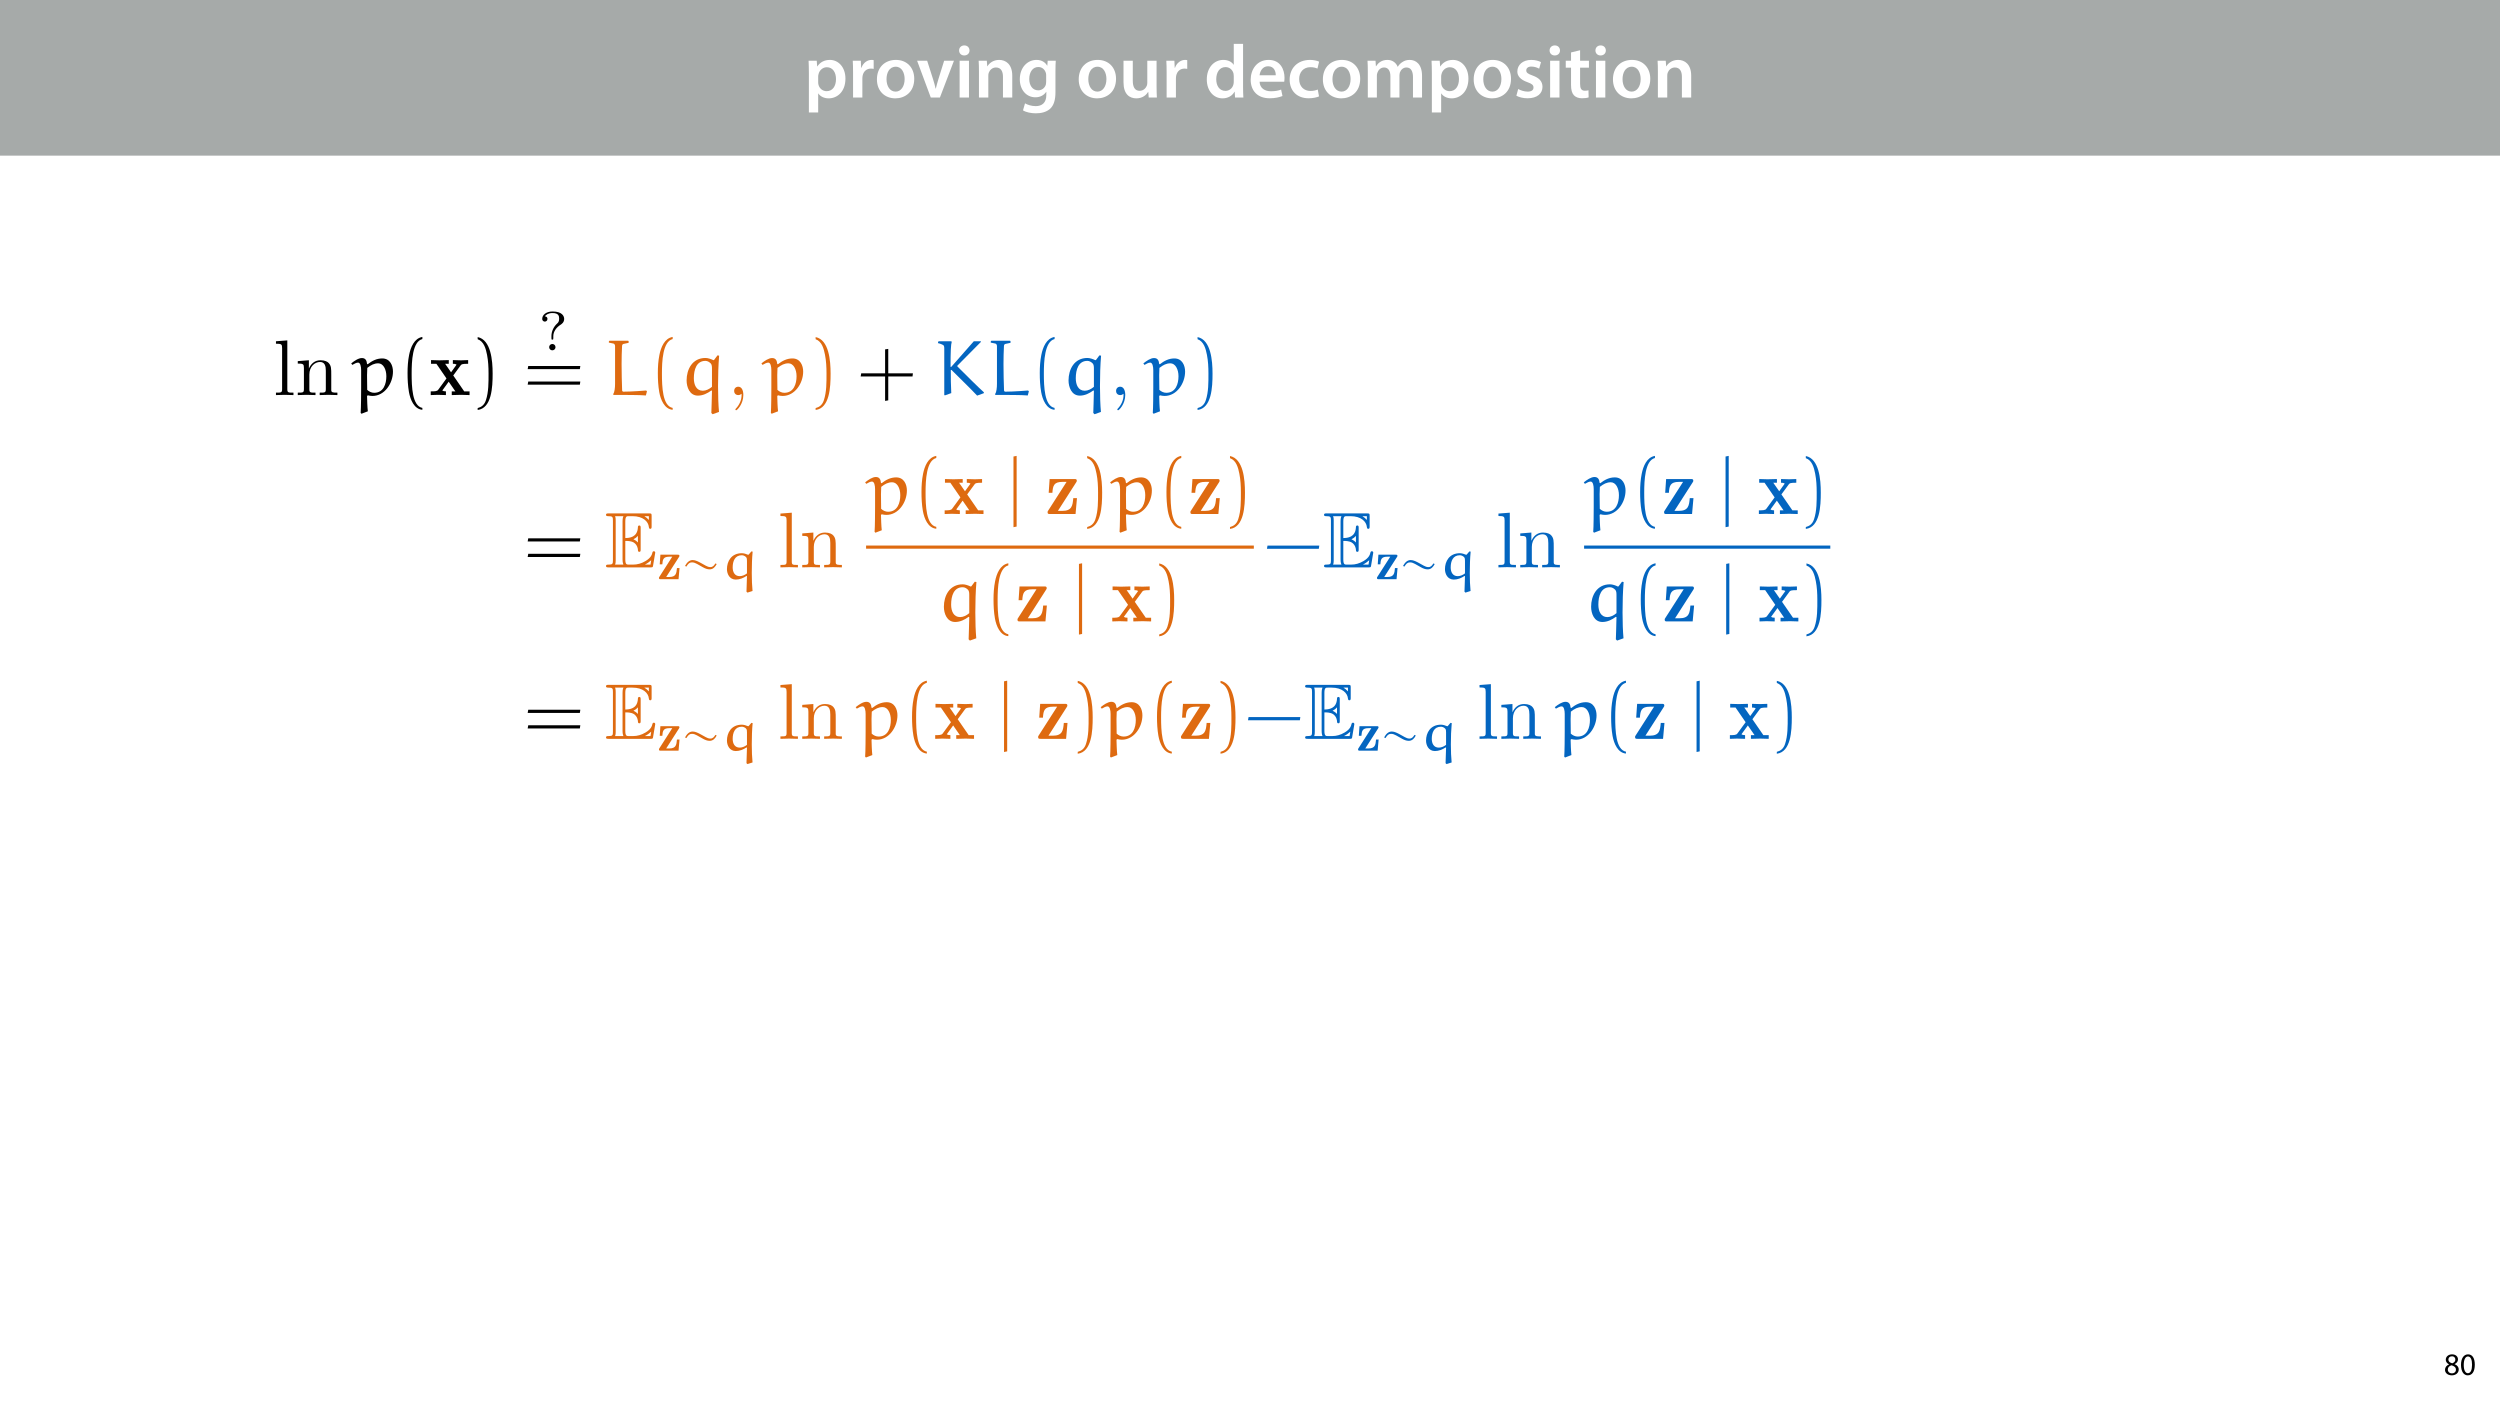 <?xml version="1.0" encoding="UTF-8"?>
<svg xmlns="http://www.w3.org/2000/svg" xmlns:xlink="http://www.w3.org/1999/xlink" width="1920pt" height="1080pt" viewBox="0 0 1920 1080">
<defs>
<g>
<g id="glyph-0-0">
<path d="M 3.828 11.484 L 10.969 11.484 L 10.969 -3.125 L 11.078 -3.125 C 12.531 -0.875 15.484 0.641 19.031 0.641 C 25.469 0.641 31.906 -4.297 31.906 -14.5 C 31.906 -23.312 26.5 -28.891 20.016 -28.891 C 15.719 -28.891 12.406 -27.094 10.328 -23.891 L 10.203 -23.891 L 9.859 -28.25 L 3.594 -28.25 C 3.719 -25.578 3.828 -22.562 3.828 -18.844 Z M 10.969 -16.188 C 10.969 -16.766 11.078 -17.406 11.25 -17.984 C 11.953 -21.109 14.672 -23.266 17.625 -23.266 C 22.219 -23.266 24.656 -19.203 24.656 -14.203 C 24.656 -8.641 21.984 -4.875 17.453 -4.875 C 14.438 -4.875 11.891 -6.953 11.188 -9.859 C 11.016 -10.5 10.969 -11.141 10.969 -11.828 Z M 10.969 -16.188 "/>
</g>
<g id="glyph-0-1">
<path d="M 3.828 0 L 10.969 0 L 10.969 -14.609 C 10.969 -15.422 11.078 -16.188 11.188 -16.812 C 11.828 -20.016 14.156 -22.219 17.578 -22.219 C 18.438 -22.219 19.078 -22.094 19.656 -21.984 L 19.656 -28.703 C 19.078 -28.828 18.672 -28.891 17.984 -28.891 C 14.969 -28.891 11.656 -26.859 10.266 -22.859 L 10.031 -22.859 L 9.797 -28.25 L 3.594 -28.25 C 3.766 -25.688 3.828 -22.969 3.828 -19.141 Z M 3.828 0 "/>
</g>
<g id="glyph-0-2">
<path d="M 16.641 -28.891 C 8.125 -28.891 2.031 -23.203 2.031 -13.922 C 2.031 -4.875 8.172 0.641 16.188 0.641 C 23.375 0.641 30.688 -4 30.688 -14.391 C 30.688 -22.969 25.062 -28.891 16.641 -28.891 Z M 16.469 -23.656 C 21.344 -23.656 23.312 -18.625 23.312 -14.203 C 23.312 -8.531 20.469 -4.531 16.406 -4.531 C 12.062 -4.531 9.391 -8.641 9.391 -14.094 C 9.391 -18.797 11.422 -23.656 16.469 -23.656 Z M 16.469 -23.656 "/>
</g>
<g id="glyph-0-3">
<path d="M 0.641 -28.25 L 11.141 0 L 18.156 0 L 28.938 -28.25 L 21.406 -28.25 L 16.938 -13.922 C 16.188 -11.375 15.547 -9.156 15.016 -6.844 L 14.844 -6.844 C 14.328 -9.156 13.75 -11.422 12.938 -13.922 L 8.359 -28.25 Z M 0.641 -28.25 "/>
</g>
<g id="glyph-0-4">
<path d="M 11.016 0 L 11.016 -28.25 L 3.828 -28.25 L 3.828 0 Z M 7.422 -40.016 C 5.047 -40.016 3.422 -38.344 3.422 -36.141 C 3.422 -33.984 4.984 -32.312 7.359 -32.312 C 9.859 -32.312 11.422 -33.984 11.422 -36.141 C 11.375 -38.344 9.859 -40.016 7.422 -40.016 Z M 7.422 -40.016 "/>
</g>
<g id="glyph-0-5">
<path d="M 3.828 0 L 11.016 0 L 11.016 -16.594 C 11.016 -17.406 11.078 -18.266 11.312 -18.906 C 12.062 -21.047 14.031 -23.078 16.875 -23.078 C 20.766 -23.078 22.266 -20.016 22.266 -15.953 L 22.266 0 L 29.406 0 L 29.406 -16.766 C 29.406 -25.688 24.297 -28.891 19.375 -28.891 C 14.672 -28.891 11.594 -26.219 10.375 -24.016 L 10.203 -24.016 L 9.859 -28.25 L 3.594 -28.25 C 3.766 -25.812 3.828 -23.078 3.828 -19.844 Z M 3.828 0 "/>
</g>
<g id="glyph-0-6">
<path d="M 23.438 -28.25 L 23.141 -24.469 L 23.031 -24.469 C 21.688 -26.797 19.141 -28.891 14.844 -28.891 C 8.062 -28.891 2.031 -23.266 2.031 -13.984 C 2.031 -5.969 7.016 -0.172 14.031 -0.172 C 17.75 -0.172 20.641 -1.859 22.266 -4.344 L 22.391 -4.344 L 22.391 -1.906 C 22.391 4.172 18.906 6.609 14.266 6.609 C 10.844 6.609 7.828 5.516 6.031 4.469 L 4.469 9.859 C 6.906 11.375 10.734 12.125 14.328 12.125 C 18.219 12.125 22.266 11.312 25.234 8.703 C 28.188 6.031 29.406 1.797 29.406 -4.125 L 29.406 -20.125 C 29.406 -24.016 29.516 -26.328 29.641 -28.25 Z M 22.266 -12.359 C 22.266 -11.547 22.156 -10.562 21.984 -9.797 C 21.172 -7.25 18.844 -5.516 16.188 -5.516 C 11.719 -5.516 9.281 -9.391 9.281 -14.203 C 9.281 -19.953 12.234 -23.438 16.234 -23.438 C 19.25 -23.438 21.281 -21.453 22.047 -18.844 C 22.219 -18.266 22.266 -17.578 22.266 -16.938 Z M 22.266 -12.359 "/>
</g>
<g id="glyph-0-7">
</g>
<g id="glyph-0-8">
<path d="M 29.109 -28.25 L 21.984 -28.25 L 21.984 -11.188 C 21.984 -10.375 21.812 -9.625 21.578 -8.984 C 20.828 -7.188 18.969 -5.156 16.125 -5.156 C 12.359 -5.156 10.844 -8.172 10.844 -12.875 L 10.844 -28.25 L 3.719 -28.25 L 3.719 -11.656 C 3.719 -2.438 8.406 0.641 13.578 0.641 C 18.625 0.641 21.406 -2.266 22.625 -4.297 L 22.734 -4.297 L 23.078 0 L 29.344 0 C 29.234 -2.312 29.109 -5.109 29.109 -8.469 Z M 29.109 -28.25 "/>
</g>
<g id="glyph-0-9">
<path d="M 22.734 -41.188 L 22.734 -25.172 L 22.625 -25.172 C 21.344 -27.266 18.562 -28.891 14.672 -28.891 C 7.891 -28.891 1.969 -23.266 2.031 -13.797 C 2.031 -5.109 7.359 0.641 14.094 0.641 C 18.219 0.641 21.641 -1.328 23.312 -4.469 L 23.438 -4.469 L 23.719 0 L 30.109 0 C 29.984 -1.906 29.875 -5.047 29.875 -7.953 L 29.875 -41.188 Z M 22.734 -12.234 C 22.734 -11.484 22.672 -10.781 22.5 -10.156 C 21.812 -7.078 19.25 -5.109 16.359 -5.109 C 11.828 -5.109 9.281 -8.875 9.281 -14.031 C 9.281 -19.312 11.828 -23.375 16.406 -23.375 C 19.656 -23.375 21.922 -21.109 22.562 -18.328 C 22.672 -17.75 22.734 -17.047 22.734 -16.469 Z M 22.734 -12.234 "/>
</g>
<g id="glyph-0-10">
<path d="M 27.781 -12.125 C 27.891 -12.766 28.016 -13.797 28.016 -15.141 C 28.016 -21.344 25 -28.891 15.828 -28.891 C 6.781 -28.891 2.031 -21.516 2.031 -13.688 C 2.031 -5.047 7.422 0.578 16.594 0.578 C 20.641 0.578 24.016 -0.172 26.453 -1.156 L 25.406 -6.094 C 23.266 -5.281 20.875 -4.812 17.578 -4.812 C 13.047 -4.812 9.047 -7.016 8.875 -12.125 Z M 8.875 -17.109 C 9.156 -20.016 11.016 -24.016 15.422 -24.016 C 20.188 -24.016 21.344 -19.719 21.281 -17.109 Z M 8.875 -17.109 "/>
</g>
<g id="glyph-0-11">
<path d="M 23.609 -6.141 C 22.219 -5.562 20.469 -5.047 17.984 -5.047 C 13.109 -5.047 9.344 -8.359 9.344 -14.156 C 9.281 -19.312 12.531 -23.312 17.984 -23.312 C 20.531 -23.312 22.219 -22.734 23.375 -22.219 L 24.656 -27.547 C 23.031 -28.297 20.359 -28.891 17.75 -28.891 C 7.828 -28.891 2.031 -22.266 2.031 -13.797 C 2.031 -5.047 7.766 0.578 16.594 0.578 C 20.125 0.578 23.078 -0.172 24.594 -0.875 Z M 23.609 -6.141 "/>
</g>
<g id="glyph-0-12">
<path d="M 3.828 0 L 10.781 0 L 10.781 -16.703 C 10.781 -17.516 10.906 -18.328 11.188 -19.031 C 11.828 -21 13.625 -23.078 16.297 -23.078 C 19.609 -23.078 21.172 -20.297 21.172 -16.359 L 21.172 0 L 28.125 0 L 28.125 -16.938 C 28.125 -17.75 28.297 -18.625 28.484 -19.312 C 29.234 -21.344 31.031 -23.078 33.469 -23.078 C 36.891 -23.078 38.516 -20.297 38.516 -15.609 L 38.516 0 L 45.469 0 L 45.469 -16.641 C 45.469 -25.688 40.719 -28.891 36.016 -28.891 C 33.703 -28.891 31.906 -28.297 30.328 -27.203 C 29 -26.391 27.844 -25.234 26.859 -23.656 L 26.734 -23.656 C 25.516 -26.797 22.625 -28.891 18.906 -28.891 C 14.156 -28.891 11.594 -26.281 10.203 -24.062 L 10.031 -24.062 L 9.75 -28.25 L 3.594 -28.25 C 3.766 -25.812 3.828 -23.078 3.828 -19.844 Z M 3.828 0 "/>
</g>
<g id="glyph-0-13">
<path d="M 2.094 -1.391 C 4.172 -0.234 7.25 0.578 10.672 0.578 C 18.156 0.578 22.156 -3.125 22.156 -8.234 C 22.094 -12.406 19.719 -15.016 14.609 -16.875 C 11.016 -18.156 9.688 -19.031 9.688 -20.828 C 9.688 -22.562 11.078 -23.781 13.625 -23.781 C 16.125 -23.781 18.391 -22.859 19.609 -22.156 L 21 -27.203 C 19.375 -28.078 16.641 -28.891 13.516 -28.891 C 6.953 -28.891 2.844 -25 2.844 -20.016 C 2.781 -16.703 5.109 -13.688 10.609 -11.781 C 14.094 -10.562 15.25 -9.562 15.25 -7.656 C 15.25 -5.797 13.859 -4.531 10.734 -4.531 C 8.172 -4.531 5.109 -5.562 3.484 -6.547 Z M 2.094 -1.391 "/>
</g>
<g id="glyph-0-14">
<path d="M 5.047 -34.625 L 5.047 -28.25 L 0.984 -28.25 L 0.984 -22.906 L 5.047 -22.906 L 5.047 -9.625 C 5.047 -5.922 5.734 -3.359 7.25 -1.734 C 8.578 -0.297 10.781 0.578 13.391 0.578 C 15.656 0.578 17.516 0.297 18.562 -0.109 L 18.438 -5.562 C 17.812 -5.391 16.875 -5.219 15.656 -5.219 C 12.938 -5.219 12 -7.016 12 -10.438 L 12 -22.906 L 18.797 -22.906 L 18.797 -28.25 L 12 -28.25 L 12 -36.312 Z M 5.047 -34.625 "/>
</g>
<g id="glyph-1-0">
<path d="M 6.125 0.266 C 9.094 0.266 11.422 -1.562 11.422 -4.266 C 11.422 -6.172 10.219 -7.531 8.281 -8.297 L 8.281 -8.375 C 10.203 -9.281 10.844 -10.703 10.844 -12.031 C 10.844 -13.969 9.344 -15.859 6.312 -15.859 C 3.578 -15.859 1.484 -14.188 1.484 -11.719 C 1.484 -10.375 2.234 -9.031 3.953 -8.203 L 3.984 -8.141 C 2.062 -7.312 0.891 -5.922 0.891 -3.953 C 0.891 -1.688 2.859 0.266 6.125 0.266 Z M 6.172 -1.266 C 4.172 -1.266 2.969 -2.656 3.047 -4.25 C 3.047 -5.734 4.031 -6.938 5.859 -7.469 C 7.969 -6.859 9.281 -5.953 9.281 -4.062 C 9.281 -2.453 8.062 -1.266 6.172 -1.266 Z M 6.188 -14.359 C 8.094 -14.359 8.828 -13.062 8.828 -11.812 C 8.828 -10.391 7.797 -9.438 6.453 -8.969 C 4.656 -9.453 3.484 -10.297 3.484 -11.859 C 3.484 -13.203 4.438 -14.359 6.188 -14.359 Z M 6.188 -14.359 "/>
</g>
<g id="glyph-1-1">
<path d="M 6.281 -15.859 C 3.125 -15.859 0.859 -12.984 0.859 -7.75 C 0.906 -2.594 2.969 0.266 6.031 0.266 C 9.484 0.266 11.453 -2.656 11.453 -7.969 C 11.453 -12.938 9.578 -15.859 6.281 -15.859 Z M 6.172 -14.234 C 8.359 -14.234 9.344 -11.719 9.344 -7.875 C 9.344 -3.891 8.297 -1.375 6.141 -1.375 C 4.219 -1.375 2.969 -3.672 2.969 -7.734 C 2.969 -11.969 4.312 -14.234 6.172 -14.234 Z M 6.172 -14.234 "/>
</g>
<g id="glyph-2-0">
<path d="M 10.719 -42 L 2 -41.328 L 2 -39.453 C 6.234 -39.453 6.719 -39.031 6.719 -36.062 L 6.719 -4.594 C 6.719 -1.875 6.047 -1.875 2 -1.875 L 2 0 C 4 -0.062 7.203 -0.188 8.719 -0.188 C 10.234 -0.188 13.188 -0.062 15.438 0 L 15.438 -1.875 C 11.375 -1.875 10.719 -1.875 10.719 -4.594 Z M 10.719 -42 "/>
</g>
<g id="glyph-2-1">
<path d="M 6.656 -20.812 L 6.656 -4.594 C 6.656 -1.875 5.984 -1.875 1.938 -1.875 L 1.938 0 C 4.047 -0.062 7.141 -0.188 8.781 -0.188 C 10.344 -0.188 13.5 -0.062 15.547 0 L 15.547 -1.875 C 11.5 -1.875 10.828 -1.875 10.828 -4.594 L 10.828 -15.734 C 10.828 -22.031 15.125 -25.422 19 -25.422 C 22.812 -25.422 23.484 -22.156 23.484 -18.703 L 23.484 -4.594 C 23.484 -1.875 22.812 -1.875 18.766 -1.875 L 18.766 0 C 20.875 -0.062 23.969 -0.188 25.594 -0.188 C 27.172 -0.188 30.312 -0.062 32.375 0 L 32.375 -1.875 C 29.234 -1.875 27.719 -1.875 27.656 -3.688 L 27.656 -15.25 C 27.656 -20.453 27.656 -22.328 25.781 -24.516 C 24.938 -25.531 22.938 -26.75 19.422 -26.75 C 15.016 -26.75 12.156 -24.141 10.469 -20.391 L 10.469 -26.75 L 1.938 -26.078 L 1.938 -24.203 C 6.172 -24.203 6.656 -23.781 6.656 -20.812 Z M 6.656 -20.812 "/>
</g>
<g id="glyph-2-2">
<path d="M 12.281 -0.062 C 12.281 -3.938 10.828 -6.422 8.406 -6.422 C 6.297 -6.422 5.203 -4.781 5.203 -3.203 C 5.203 -1.641 6.234 0 8.406 0 C 9.375 0 10.109 -0.359 10.719 -0.844 L 10.828 -0.969 C 10.891 -0.969 10.953 -0.906 10.953 -0.062 C 10.953 3.812 9.266 7.5 6.594 10.344 C 6.234 10.719 6.172 10.766 6.172 11.016 C 6.172 11.438 6.469 11.672 6.781 11.672 C 7.5 11.672 12.281 6.906 12.281 -0.062 Z M 12.281 -0.062 "/>
</g>
<g id="glyph-3-0">
<path d="M 12.047 12.469 C 11.672 9.312 11.5 3.453 11.438 0.672 L 12.047 0.188 C 13.188 0.484 14.406 0.672 15.609 0.672 C 25 0.672 31.344 -9.141 31.344 -18.031 C 31.344 -22.578 29.234 -28.141 23.062 -28.141 C 18.875 -28.141 15.188 -26.266 11.922 -23.656 L 11.438 -23.906 C 11.203 -26.562 10.234 -28.438 7.5 -28.438 C 4.844 -28.438 1.688 -26.266 -0.719 -24.328 L 0.125 -23.172 C 1.578 -24.031 3.266 -24.938 4.531 -24.938 C 6.359 -24.938 6.906 -21.781 6.906 -19.062 L 6.906 -5.688 C 6.906 -2.234 6.844 10.172 6.531 13.672 L 7.141 14.344 Z M 11.562 -4 C 11.562 -4.047 11.438 -10.281 11.438 -15.25 C 11.438 -15.922 11.625 -20.516 11.625 -20.875 C 14.469 -23.109 16.938 -24.391 20.031 -24.391 C 23.906 -24.391 26.266 -19.734 26.266 -14.469 C 26.266 -8.719 24.203 -1.75 16.891 -1.75 C 14.891 -1.75 13.016 -2.656 11.562 -4 Z M 11.562 -4 "/>
</g>
<g id="glyph-3-1">
<path d="M 32.312 -2.906 L 31.703 -3.516 C 31.344 -3.453 20.328 -2.609 14.047 -2.609 C 13.734 -2.609 13.312 -3.031 13.25 -3.391 C 13.016 -9.922 12.828 -16.938 12.828 -23.781 C 12.828 -28.625 12.953 -33.344 13.188 -37.766 C 13.25 -38.422 13.562 -39.156 14.281 -39.281 C 15.547 -39.578 18.156 -40.125 18.219 -40.125 L 18.219 -41.391 L 17.859 -41.75 L 3.516 -41.75 L 3.094 -41.328 L 3.031 -40.297 C 3.094 -40.297 5.328 -39.812 6.531 -39.578 C 7.438 -39.391 7.812 -38.422 7.812 -37.578 L 7.812 -8.656 C 7.812 -5.5 7.438 -2.297 6.469 -0.969 L 6.469 -0.125 C 14.828 -0.125 26.984 -0.125 31.469 0.297 Z M 32.312 -2.906 "/>
</g>
<g id="glyph-3-2">
<path d="M 25.359 14.703 L 30.266 12.953 C 29.781 7.562 29.531 0.547 29.531 -6.844 C 29.531 -14.828 29.781 -23.234 30.375 -30.266 L 29.109 -30.5 L 26.453 -26.922 L 25.906 -26.812 C 24.203 -27.656 21.781 -28.5 19.906 -28.5 C 9.688 -28.5 5.391 -19.672 5.391 -11.25 C 5.391 -6.172 7.688 0.422 14.047 0.422 C 17.859 0.422 21.359 -1.266 24.453 -3.578 L 24.875 -3.266 C 24.688 2.547 24.562 11.25 24.391 13.734 Z M 24.875 -6.359 C 22.875 -4.594 20.219 -3.328 17.859 -3.328 C 12.891 -3.328 10.953 -7.859 10.953 -12.891 C 10.953 -19.672 13.016 -26.266 19.844 -26.266 C 21.422 -26.266 22.812 -25.422 23.906 -24.328 C 24.875 -23.359 24.875 -21.547 24.875 -20.031 Z M 24.875 -6.359 "/>
</g>
<g id="glyph-3-3">
<path d="M 13.375 -19.297 C 19.906 -12.703 26.688 -6.359 33.047 0.422 L 38.188 -1.453 L 38.25 -2.125 C 34.547 -5.391 24.562 -15.312 18.094 -21.781 C 17.859 -22.031 17.797 -22.156 17.797 -22.328 C 17.797 -22.516 18.094 -22.812 18.281 -23 L 35.891 -40.781 L 35.953 -41.328 L 30.5 -41.328 L 13.125 -21.609 L 12.641 -21.672 C 12.641 -33.891 12.891 -38.906 13.562 -40.906 L 13.125 -41.328 L 3.578 -41.328 L 3.094 -40.906 L 2.969 -39.875 C 3.328 -39.875 6.953 -38.906 7.5 -37.875 C 7.75 -37.281 7.812 -36.609 7.812 -36 L 7.812 -0.062 L 8.297 0.234 L 13.188 -1.516 C 12.828 -7.391 12.828 -13.312 12.828 -19.25 Z M 13.375 -19.297 "/>
</g>
<g id="glyph-4-0">
<path d="M 18.219 9.859 C 10.406 8.344 9.984 -6.359 9.984 -16.578 C 9.984 -25.719 10.531 -41.094 18.219 -43.031 L 18.219 -44.656 C 11.922 -43.578 9.203 -36.672 8.047 -30.859 C 7.141 -26.328 6.844 -21.609 6.844 -16.938 C 6.844 -12.047 7.078 -7.141 7.922 -2.297 C 8.953 3.453 11.859 10.766 18.219 11.312 Z M 18.219 9.859 "/>
</g>
<g id="glyph-4-1">
<path d="M 5.203 -42.906 C 10.109 -41.156 11.5 -35.469 12.406 -30.922 C 13.312 -26.266 13.562 -21.422 13.562 -16.703 C 13.562 -9.797 13.672 -2.422 11.5 4.047 C 10.281 7.688 7.984 9.266 5.203 9.984 L 5.203 11.438 C 16.031 10.047 16.703 -6.109 16.703 -16.453 C 16.703 -26.562 15.438 -42.422 5.203 -44.547 Z M 5.203 -42.906 "/>
</g>
<g id="glyph-4-2">
<path d="M 43.328 -19.906 L 43.688 -22.328 L 3.688 -22.328 L 3.266 -19.906 Z M 43.328 -7.984 L 43.688 -10.406 L 3.688 -10.406 L 3.266 -7.984 Z M 43.328 -7.984 "/>
</g>
<g id="glyph-4-3">
<path d="M 23.969 -16.703 L 23.969 -35.469 L 21.547 -35.094 L 21.547 -16.703 L 3.203 -16.703 L 2.781 -14.281 L 21.547 -14.281 L 21.547 4.484 L 23.969 4.047 L 23.969 -14.281 L 42.609 -14.281 L 42.906 -16.703 Z M 23.969 -16.703 "/>
</g>
<g id="glyph-5-0">
<path d="M 18.391 -15.062 L 24.078 -22.812 C 24.688 -23.594 25 -24.031 29.828 -24.031 L 29.828 -26.875 C 27.891 -26.75 25.422 -26.688 24.328 -26.688 C 22.812 -26.688 19.781 -26.812 18.094 -26.875 L 18.094 -24.031 C 19.297 -24.031 19.969 -23.969 20.938 -23.359 L 16.703 -17.484 L 12.156 -24.031 L 14.953 -24.031 L 14.953 -26.875 C 13.188 -26.812 10.172 -26.688 7.812 -26.688 C 5.5 -26.688 3.516 -26.75 1.328 -26.875 L 1.328 -24.031 L 5.453 -24.031 L 13.188 -12.766 L 6.781 -4 C 5.938 -2.844 3.938 -2.844 1.094 -2.844 L 1.094 0 C 2.906 -0.125 5.875 -0.188 6.594 -0.188 C 8.047 -0.188 11.5 -0.062 12.766 0 L 12.766 -2.844 C 11.016 -2.906 10.766 -3.031 9.984 -3.516 L 14.891 -10.281 L 20.031 -2.844 L 17.25 -2.844 L 17.25 0 C 19.062 -0.062 22.875 -0.188 24.453 -0.188 C 26.203 -0.188 28.859 -0.062 30.922 0 L 30.922 -2.844 L 26.812 -2.844 Z M 18.391 -15.062 "/>
</g>
<g id="glyph-5-1">
<path d="M 23.656 -24.328 C 24.141 -25.047 24.141 -25.234 24.141 -25.594 C 24.141 -26.875 23.297 -26.875 22.203 -26.875 L 3.266 -26.875 L 2.547 -16.281 L 5.391 -16.281 C 5.75 -21.781 6.531 -24.688 13.078 -24.688 L 16.281 -24.688 L 2.172 -2.656 C 1.688 -2 1.688 -1.875 1.688 -1.328 C 1.688 0 2.484 0 3.625 0 L 23.172 0 L 24.266 -12.219 L 21.422 -12.219 C 20.938 -6.422 20.391 -2.422 12.953 -2.422 L 9.625 -2.422 Z M 23.656 -24.328 "/>
</g>
<g id="glyph-6-0">
<path d="M 11.484 -10.844 C 11.484 -14.578 13.984 -17.703 17.156 -19.703 C 17.953 -20.203 19.828 -21.516 19.828 -24.109 C 19.828 -26.344 18.172 -29.828 10.969 -29.828 C 5.766 -29.828 2.969 -27.062 2.969 -24.188 C 2.969 -22.453 4.359 -22.062 5 -22.062 C 5.797 -22.062 6.984 -22.656 6.984 -24.109 C 6.984 -24.359 6.984 -25.922 5 -26.094 C 5.766 -27.281 7.703 -28.641 10.844 -28.641 C 15.672 -28.641 15.969 -26.219 15.969 -24.266 C 15.969 -22.031 15.125 -21.172 14.438 -20.594 C 11.609 -18.047 10.047 -14.312 10.047 -11.062 L 10.047 -9.281 C 10.047 -8.422 10.047 -8.219 10.766 -8.219 C 11.484 -8.219 11.484 -8.516 11.484 -9.406 Z M 13.172 -2.422 C 13.172 -3.891 11.984 -4.875 10.766 -4.875 C 9.281 -4.875 8.297 -3.688 8.297 -2.453 C 8.297 -0.969 9.484 0 10.719 0 C 12.203 0 13.172 -1.188 13.172 -2.422 Z M 13.172 -2.422 "/>
</g>
<g id="glyph-7-0">
<path d="M 15.672 -20.328 C 17.188 -20.328 20.094 -20.328 22.203 -19.062 C 25.109 -17.188 25.359 -13.922 25.359 -13.562 C 25.422 -12.703 25.422 -11.922 26.453 -11.922 C 27.469 -11.922 27.469 -12.766 27.469 -13.859 L 27.469 -30.266 C 27.469 -31.219 27.469 -32.188 26.453 -32.188 C 25.422 -32.188 25.359 -31.281 25.359 -30.797 C 25 -23 18.828 -22.578 15.672 -22.516 L 15.672 -35.281 C 15.672 -39.328 16.828 -39.328 18.281 -39.328 L 21.188 -39.328 C 29.344 -39.328 33.406 -35.156 33.766 -30.984 C 33.828 -30.5 33.891 -29.594 34.859 -29.594 C 35.891 -29.594 35.891 -30.562 35.891 -31.594 L 35.891 -39.453 C 35.891 -41.328 35.766 -41.453 33.891 -41.453 L 2.906 -41.453 C 1.812 -41.453 0.844 -41.453 0.844 -40.359 C 0.844 -39.328 2 -39.328 2.484 -39.328 C 5.938 -39.328 6.172 -38.844 6.172 -35.891 L 6.172 -5.562 C 6.172 -2.719 5.984 -2.125 2.781 -2.125 C 1.875 -2.125 0.844 -2.125 0.844 -1.094 C 0.844 0 1.812 0 2.906 0 L 34.984 0 C 36.125 0 36.734 0 36.922 -0.844 C 36.969 -0.906 38.672 -11.016 38.672 -11.312 C 38.672 -11.984 38.125 -12.406 37.641 -12.406 C 36.797 -12.406 36.547 -11.625 36.547 -11.562 C 36.188 -9.984 35.578 -7.438 31.172 -4.844 C 28.016 -2.969 24.938 -2.125 21.609 -2.125 L 18.281 -2.125 C 16.828 -2.125 15.672 -2.125 15.672 -6.172 Z M 33.766 -39.328 L 33.766 -36.438 C 32.734 -37.578 31.594 -38.547 30.312 -39.328 Z M 21.969 -21.609 C 22.938 -22.031 24.266 -22.938 25.359 -24.203 L 25.359 -19.125 C 23.906 -20.75 22.031 -21.547 21.969 -21.547 Z M 8.297 -36 C 8.297 -36.734 8.297 -38.25 7.812 -39.328 L 14.219 -39.328 C 13.562 -37.938 13.562 -35.953 13.562 -35.406 L 13.562 -6.047 C 13.562 -3.875 13.984 -2.656 14.219 -2.125 L 7.812 -2.125 C 8.297 -3.203 8.297 -4.719 8.297 -5.453 Z M 30.797 -2.125 L 30.797 -2.172 C 32.734 -3.141 34.375 -4.422 35.578 -5.5 C 35.516 -5.266 35.094 -2.609 35.031 -2.125 Z M 30.797 -2.125 "/>
</g>
<g id="glyph-8-0">
<path d="M 16.562 -17.031 C 16.906 -17.531 16.906 -17.656 16.906 -17.922 C 16.906 -18.812 16.312 -18.812 15.547 -18.812 L 2.281 -18.812 L 1.781 -11.391 L 3.766 -11.391 C 4.031 -15.25 4.578 -17.281 9.156 -17.281 L 11.391 -17.281 L 1.531 -1.859 C 1.188 -1.391 1.188 -1.312 1.188 -0.938 C 1.188 0 1.734 0 2.547 0 L 16.219 0 L 16.984 -8.562 L 15 -8.562 C 14.656 -4.484 14.281 -1.688 9.062 -1.688 L 6.734 -1.688 Z M 16.562 -17.031 "/>
</g>
<g id="glyph-9-0">
<path d="M 14.781 -12.328 C 12.828 -13.391 10.422 -14.703 8.297 -14.703 C 5.547 -14.703 3.766 -12.703 2.375 -10.172 L 3.391 -9.656 C 4.828 -11.953 5.797 -12.922 7.703 -12.922 C 9.109 -12.922 10.422 -12.375 11.562 -11.734 L 16.312 -9.062 C 17.828 -8.219 19.484 -7.547 21.312 -7.547 C 24.016 -7.547 25.672 -9.609 26.688 -11.656 L 25.672 -12.109 C 24.703 -10.5 23.719 -9.281 21.859 -9.281 C 20.547 -9.281 19.359 -9.781 18.297 -10.375 Z M 14.781 -12.328 "/>
</g>
<g id="glyph-10-0">
<path d="M 21.344 10.297 L 25.25 9.062 C 24.859 5.297 24.656 0.344 24.656 -4.828 C 24.656 -10.422 24.859 -16.266 25.328 -21.172 L 24.359 -21.344 L 22.234 -18.844 L 21.812 -18.766 C 20.453 -19.359 18.547 -19.953 17.078 -19.953 C 8.891 -19.953 5.594 -13.688 5.594 -7.703 C 5.594 -4.188 7.5 0.297 12.406 0.297 C 15.422 0.297 18.219 -0.891 20.625 -2.5 L 20.969 -2.281 C 20.844 1.781 20.719 7.875 20.594 9.609 Z M 20.969 -4.453 C 19.406 -3.219 17.281 -2.328 15.422 -2.328 C 11.484 -2.328 10 -5.547 10 -9.016 C 10 -13.844 11.656 -18.391 17.031 -18.391 C 18.25 -18.391 19.359 -17.797 20.203 -17.031 C 20.969 -16.344 20.969 -15.078 20.969 -14.016 Z M 20.969 -4.453 "/>
</g>
<g id="glyph-11-0">
<path d="M 7.625 9.625 L 7.625 -44.656 L 5.203 -44.172 L 5.203 10.109 Z M 7.625 9.625 "/>
</g>
<g id="glyph-12-0">
<path d="M 42.609 -14.281 L 42.969 -16.703 L 3.203 -16.703 L 2.781 -14.281 Z M 42.609 -14.281 "/>
</g>
</g>
<clipPath id="clip-0">
<path clip-rule="nonzero" d="M 211.934 261 L 260 261 L 260 304 L 211.934 304 Z M 211.934 261 "/>
</clipPath>
<clipPath id="clip-1">
<path clip-rule="nonzero" d="M 416 239.215 L 434 239.215 L 434 270 L 416 270 Z M 416 239.215 "/>
</clipPath>
</defs>
<rect x="-192" y="-108" width="2304" height="1296" fill="rgb(100%, 100%, 100%)" fill-opacity="1"/>
<path fill-rule="nonzero" fill="rgb(65.099%, 66.667%, 66.275%)" fill-opacity="1" d="M 0 119.531 L 1920 119.531 L 1920 0 L 0 0 Z M 0 119.531 "/>
<g fill="rgb(100%, 100%, 100%)" fill-opacity="1">
<use xlink:href="#glyph-0-0" x="617.394" y="74.9"/>
<use xlink:href="#glyph-0-1" x="651.324" y="74.9"/>
</g>
<g fill="rgb(100%, 100%, 100%)" fill-opacity="1">
<use xlink:href="#glyph-0-2" x="671.45" y="74.9"/>
</g>
<g fill="rgb(100%, 100%, 100%)" fill-opacity="1">
<use xlink:href="#glyph-0-3" x="703.698" y="74.9"/>
<use xlink:href="#glyph-0-4" x="733.162" y="74.9"/>
<use xlink:href="#glyph-0-5" x="748.01" y="74.9"/>
<use xlink:href="#glyph-0-6" x="781.186" y="74.9"/>
<use xlink:href="#glyph-0-7" x="814.42" y="74.9"/>
<use xlink:href="#glyph-0-2" x="826.426" y="74.9"/>
<use xlink:href="#glyph-0-8" x="859.138" y="74.9"/>
<use xlink:href="#glyph-0-1" x="892.14" y="74.9"/>
<use xlink:href="#glyph-0-7" x="912.788" y="74.9"/>
<use xlink:href="#glyph-0-9" x="924.794" y="74.9"/>
<use xlink:href="#glyph-0-10" x="958.492" y="74.9"/>
<use xlink:href="#glyph-0-11" x="988.42" y="74.9"/>
</g>
<g fill="rgb(100%, 100%, 100%)" fill-opacity="1">
<use xlink:href="#glyph-0-2" x="1013.94" y="74.9"/>
<use xlink:href="#glyph-0-12" x="1046.652" y="74.9"/>
<use xlink:href="#glyph-0-0" x="1095.836" y="74.9"/>
<use xlink:href="#glyph-0-2" x="1129.766" y="74.9"/>
<use xlink:href="#glyph-0-13" x="1162.478" y="74.9"/>
<use xlink:href="#glyph-0-4" x="1186.664" y="74.9"/>
<use xlink:href="#glyph-0-14" x="1201.512" y="74.9"/>
<use xlink:href="#glyph-0-4" x="1221.87" y="74.9"/>
<use xlink:href="#glyph-0-2" x="1236.718" y="74.9"/>
<use xlink:href="#glyph-0-5" x="1269.43" y="74.9"/>
</g>
<g fill="rgb(0%, 0%, 0%)" fill-opacity="1">
<use xlink:href="#glyph-1-0" x="1876.876" y="1056"/>
<use xlink:href="#glyph-1-1" x="1889.188" y="1056"/>
</g>
<g clip-path="url(#clip-0)">
<g fill="rgb(0%, 0%, 0%)" fill-opacity="1">
<use xlink:href="#glyph-2-0" x="209.939" y="303.419"/>
<use xlink:href="#glyph-2-1" x="226.75" y="303.419"/>
</g>
</g>
<g fill="rgb(0%, 0%, 0%)" fill-opacity="1">
<use xlink:href="#glyph-3-0" x="270.452" y="303.419"/>
</g>
<g fill="rgb(0%, 0%, 0%)" fill-opacity="1">
<use xlink:href="#glyph-4-0" x="306.158" y="303.419"/>
</g>
<g fill="rgb(0%, 0%, 0%)" fill-opacity="1">
<use xlink:href="#glyph-5-0" x="329.703" y="303.419"/>
</g>
<g fill="rgb(0%, 0%, 0%)" fill-opacity="1">
<use xlink:href="#glyph-4-1" x="361.642" y="303.419"/>
</g>
<g clip-path="url(#clip-1)">
<g fill="rgb(0%, 0%, 0%)" fill-opacity="1">
<use xlink:href="#glyph-6-0" x="413.457" y="269.05"/>
</g>
</g>
<g fill="rgb(0%, 0%, 0%)" fill-opacity="1">
<use xlink:href="#glyph-4-2" x="401.995" y="303.419"/>
</g>
<g fill="rgb(87.059%, 41.568%, 6.274%)" fill-opacity="1">
<use xlink:href="#glyph-3-1" x="464.555" y="303.419"/>
</g>
<g fill="rgb(87.059%, 41.568%, 6.274%)" fill-opacity="1">
<use xlink:href="#glyph-4-0" x="498.384" y="303.419"/>
</g>
<g fill="rgb(87.059%, 41.568%, 6.274%)" fill-opacity="1">
<use xlink:href="#glyph-3-2" x="521.923" y="303.419"/>
</g>
<g fill="rgb(87.059%, 41.568%, 6.274%)" fill-opacity="1">
<use xlink:href="#glyph-2-2" x="558.6" y="303.419"/>
</g>
<g fill="rgb(87.059%, 41.568%, 6.274%)" fill-opacity="1">
<use xlink:href="#glyph-3-0" x="585.492" y="303.419"/>
</g>
<g fill="rgb(87.059%, 41.568%, 6.274%)" fill-opacity="1">
<use xlink:href="#glyph-4-1" x="621.197" y="303.419"/>
</g>
<g fill="rgb(0%, 0%, 0%)" fill-opacity="1">
<use xlink:href="#glyph-4-3" x="658.21" y="303.419"/>
</g>
<g fill="rgb(1.176%, 39.607%, 75.294%)" fill-opacity="1">
<use xlink:href="#glyph-3-3" x="717.387" y="303.419"/>
<use xlink:href="#glyph-3-1" x="757.854" y="303.419"/>
</g>
<g fill="rgb(1.176%, 39.607%, 75.294%)" fill-opacity="1">
<use xlink:href="#glyph-4-0" x="791.701" y="303.419"/>
</g>
<g fill="rgb(1.176%, 39.607%, 75.294%)" fill-opacity="1">
<use xlink:href="#glyph-3-2" x="815.246" y="303.419"/>
</g>
<g fill="rgb(1.176%, 39.607%, 75.294%)" fill-opacity="1">
<use xlink:href="#glyph-2-2" x="851.918" y="303.419"/>
</g>
<g fill="rgb(1.176%, 39.607%, 75.294%)" fill-opacity="1">
<use xlink:href="#glyph-3-0" x="878.815" y="303.419"/>
</g>
<g fill="rgb(1.176%, 39.607%, 75.294%)" fill-opacity="1">
<use xlink:href="#glyph-4-1" x="914.521" y="303.419"/>
</g>
<g fill="rgb(0%, 0%, 0%)" fill-opacity="1">
<use xlink:href="#glyph-4-2" x="401.995" y="435.745"/>
</g>
<g fill="rgb(87.059%, 41.568%, 6.274%)" fill-opacity="1">
<use xlink:href="#glyph-7-0" x="464.555" y="435.745"/>
</g>
<g fill="rgb(87.059%, 41.568%, 6.274%)" fill-opacity="1">
<use xlink:href="#glyph-8-0" x="504.896" y="444.82"/>
</g>
<g fill="rgb(87.059%, 41.568%, 6.274%)" fill-opacity="1">
<use xlink:href="#glyph-9-0" x="523.727" y="444.82"/>
</g>
<g fill="rgb(87.059%, 41.568%, 6.274%)" fill-opacity="1">
<use xlink:href="#glyph-10-0" x="552.702" y="444.82"/>
</g>
<g fill="rgb(87.059%, 41.568%, 6.274%)" fill-opacity="1">
<use xlink:href="#glyph-2-0" x="597.373" y="435.745"/>
<use xlink:href="#glyph-2-1" x="614.185" y="435.745"/>
</g>
<g fill="rgb(87.059%, 41.568%, 6.274%)" fill-opacity="1">
<use xlink:href="#glyph-3-0" x="665.152" y="394.773"/>
</g>
<g fill="rgb(87.059%, 41.568%, 6.274%)" fill-opacity="1">
<use xlink:href="#glyph-4-0" x="700.858" y="394.773"/>
</g>
<g fill="rgb(87.059%, 41.568%, 6.274%)" fill-opacity="1">
<use xlink:href="#glyph-5-0" x="724.403" y="394.773"/>
</g>
<g fill="rgb(87.059%, 41.568%, 6.274%)" fill-opacity="1">
<use xlink:href="#glyph-11-0" x="773.15" y="394.773"/>
</g>
<g fill="rgb(87.059%, 41.568%, 6.274%)" fill-opacity="1">
<use xlink:href="#glyph-5-1" x="802.848" y="394.773"/>
</g>
<g fill="rgb(87.059%, 41.568%, 6.274%)" fill-opacity="1">
<use xlink:href="#glyph-4-1" x="829.746" y="394.773"/>
</g>
<g fill="rgb(87.059%, 41.568%, 6.274%)" fill-opacity="1">
<use xlink:href="#glyph-3-0" x="853.29" y="394.773"/>
</g>
<g fill="rgb(87.059%, 41.568%, 6.274%)" fill-opacity="1">
<use xlink:href="#glyph-4-0" x="888.996" y="394.773"/>
</g>
<g fill="rgb(87.059%, 41.568%, 6.274%)" fill-opacity="1">
<use xlink:href="#glyph-5-1" x="912.535" y="394.773"/>
</g>
<g fill="rgb(87.059%, 41.568%, 6.274%)" fill-opacity="1">
<use xlink:href="#glyph-4-1" x="939.432" y="394.773"/>
</g>
<path fill="none" stroke-width="0.398" stroke-linecap="butt" stroke-linejoin="miter" stroke="rgb(87.059%, 41.568%, 6.274%)" stroke-opacity="1" stroke-miterlimit="10" d="M 0 0 L 49.028 0 " transform="matrix(6.074, 0, 0, -6.074, 665.152, 420.189)"/>
<g fill="rgb(87.059%, 41.568%, 6.274%)" fill-opacity="1">
<use xlink:href="#glyph-3-2" x="719.513" y="477.258"/>
</g>
<g fill="rgb(87.059%, 41.568%, 6.274%)" fill-opacity="1">
<use xlink:href="#glyph-4-0" x="756.184" y="477.258"/>
</g>
<g fill="rgb(87.059%, 41.568%, 6.274%)" fill-opacity="1">
<use xlink:href="#glyph-5-1" x="779.729" y="477.258"/>
</g>
<g fill="rgb(87.059%, 41.568%, 6.274%)" fill-opacity="1">
<use xlink:href="#glyph-11-0" x="823.434" y="477.258"/>
</g>
<g fill="rgb(87.059%, 41.568%, 6.274%)" fill-opacity="1">
<use xlink:href="#glyph-5-0" x="853.132" y="477.258"/>
</g>
<g fill="rgb(87.059%, 41.568%, 6.274%)" fill-opacity="1">
<use xlink:href="#glyph-4-1" x="885.072" y="477.258"/>
</g>
<g fill="rgb(1.176%, 39.607%, 75.294%)" fill-opacity="1">
<use xlink:href="#glyph-12-0" x="970.236" y="435.745"/>
</g>
<g fill="rgb(1.176%, 39.607%, 75.294%)" fill-opacity="1">
<use xlink:href="#glyph-7-0" x="1015.989" y="435.745"/>
</g>
<g fill="rgb(1.176%, 39.607%, 75.294%)" fill-opacity="1">
<use xlink:href="#glyph-8-0" x="1056.329" y="444.82"/>
</g>
<g fill="rgb(1.176%, 39.607%, 75.294%)" fill-opacity="1">
<use xlink:href="#glyph-9-0" x="1075.16" y="444.82"/>
</g>
<g fill="rgb(1.176%, 39.607%, 75.294%)" fill-opacity="1">
<use xlink:href="#glyph-10-0" x="1104.135" y="444.82"/>
</g>
<g fill="rgb(1.176%, 39.607%, 75.294%)" fill-opacity="1">
<use xlink:href="#glyph-2-0" x="1148.807" y="435.745"/>
<use xlink:href="#glyph-2-1" x="1165.618" y="435.745"/>
</g>
<g fill="rgb(1.176%, 39.607%, 75.294%)" fill-opacity="1">
<use xlink:href="#glyph-3-0" x="1217.071" y="394.773"/>
</g>
<g fill="rgb(1.176%, 39.607%, 75.294%)" fill-opacity="1">
<use xlink:href="#glyph-4-0" x="1252.777" y="394.773"/>
</g>
<g fill="rgb(1.176%, 39.607%, 75.294%)" fill-opacity="1">
<use xlink:href="#glyph-5-1" x="1276.316" y="394.773"/>
</g>
<g fill="rgb(1.176%, 39.607%, 75.294%)" fill-opacity="1">
<use xlink:href="#glyph-11-0" x="1320.027" y="394.773"/>
</g>
<g fill="rgb(1.176%, 39.607%, 75.294%)" fill-opacity="1">
<use xlink:href="#glyph-5-0" x="1349.725" y="394.773"/>
</g>
<g fill="rgb(1.176%, 39.607%, 75.294%)" fill-opacity="1">
<use xlink:href="#glyph-4-1" x="1381.665" y="394.773"/>
</g>
<path fill="none" stroke-width="0.398" stroke-linecap="butt" stroke-linejoin="miter" stroke="rgb(1.176%, 39.607%, 75.294%)" stroke-opacity="1" stroke-miterlimit="10" d="M 0 0 L 31.131 0 " transform="matrix(6.074, 0, 0, -6.074, 1216.585, 420.189)"/>
<g fill="rgb(1.176%, 39.607%, 75.294%)" fill-opacity="1">
<use xlink:href="#glyph-3-2" x="1216.585" y="477.258"/>
</g>
<g fill="rgb(1.176%, 39.607%, 75.294%)" fill-opacity="1">
<use xlink:href="#glyph-4-0" x="1253.263" y="477.258"/>
</g>
<g fill="rgb(1.176%, 39.607%, 75.294%)" fill-opacity="1">
<use xlink:href="#glyph-5-1" x="1276.801" y="477.258"/>
</g>
<g fill="rgb(1.176%, 39.607%, 75.294%)" fill-opacity="1">
<use xlink:href="#glyph-11-0" x="1320.507" y="477.258"/>
</g>
<g fill="rgb(1.176%, 39.607%, 75.294%)" fill-opacity="1">
<use xlink:href="#glyph-5-0" x="1350.211" y="477.258"/>
</g>
<g fill="rgb(1.176%, 39.607%, 75.294%)" fill-opacity="1">
<use xlink:href="#glyph-4-1" x="1382.151" y="477.258"/>
</g>
<g fill="rgb(0%, 0%, 0%)" fill-opacity="1">
<use xlink:href="#glyph-4-2" x="401.995" y="567.427"/>
</g>
<g fill="rgb(87.059%, 41.568%, 6.274%)" fill-opacity="1">
<use xlink:href="#glyph-7-0" x="464.555" y="567.427"/>
</g>
<g fill="rgb(87.059%, 41.568%, 6.274%)" fill-opacity="1">
<use xlink:href="#glyph-8-0" x="504.896" y="576.508"/>
</g>
<g fill="rgb(87.059%, 41.568%, 6.274%)" fill-opacity="1">
<use xlink:href="#glyph-9-0" x="523.727" y="576.508"/>
</g>
<g fill="rgb(87.059%, 41.568%, 6.274%)" fill-opacity="1">
<use xlink:href="#glyph-10-0" x="552.702" y="576.508"/>
</g>
<g fill="rgb(87.059%, 41.568%, 6.274%)" fill-opacity="1">
<use xlink:href="#glyph-2-0" x="597.373" y="567.427"/>
<use xlink:href="#glyph-2-1" x="614.185" y="567.427"/>
</g>
<g fill="rgb(87.059%, 41.568%, 6.274%)" fill-opacity="1">
<use xlink:href="#glyph-3-0" x="657.893" y="567.427"/>
</g>
<g fill="rgb(87.059%, 41.568%, 6.274%)" fill-opacity="1">
<use xlink:href="#glyph-4-0" x="693.599" y="567.427"/>
</g>
<g fill="rgb(87.059%, 41.568%, 6.274%)" fill-opacity="1">
<use xlink:href="#glyph-5-0" x="717.137" y="567.427"/>
</g>
<g fill="rgb(87.059%, 41.568%, 6.274%)" fill-opacity="1">
<use xlink:href="#glyph-11-0" x="765.891" y="567.427"/>
</g>
<g fill="rgb(87.059%, 41.568%, 6.274%)" fill-opacity="1">
<use xlink:href="#glyph-5-1" x="795.589" y="567.427"/>
</g>
<g fill="rgb(87.059%, 41.568%, 6.274%)" fill-opacity="1">
<use xlink:href="#glyph-4-1" x="822.487" y="567.427"/>
</g>
<g fill="rgb(87.059%, 41.568%, 6.274%)" fill-opacity="1">
<use xlink:href="#glyph-3-0" x="846.025" y="567.427"/>
</g>
<g fill="rgb(87.059%, 41.568%, 6.274%)" fill-opacity="1">
<use xlink:href="#glyph-4-0" x="881.731" y="567.427"/>
</g>
<g fill="rgb(87.059%, 41.568%, 6.274%)" fill-opacity="1">
<use xlink:href="#glyph-5-1" x="905.276" y="567.427"/>
</g>
<g fill="rgb(87.059%, 41.568%, 6.274%)" fill-opacity="1">
<use xlink:href="#glyph-4-1" x="932.167" y="567.427"/>
</g>
<g fill="rgb(1.176%, 39.607%, 75.294%)" fill-opacity="1">
<use xlink:href="#glyph-12-0" x="955.684" y="567.427"/>
</g>
<g fill="rgb(1.176%, 39.607%, 75.294%)" fill-opacity="1">
<use xlink:href="#glyph-7-0" x="1001.465" y="567.427"/>
</g>
<g fill="rgb(1.176%, 39.607%, 75.294%)" fill-opacity="1">
<use xlink:href="#glyph-8-0" x="1041.805" y="576.508"/>
</g>
<g fill="rgb(1.176%, 39.607%, 75.294%)" fill-opacity="1">
<use xlink:href="#glyph-9-0" x="1060.636" y="576.508"/>
</g>
<g fill="rgb(1.176%, 39.607%, 75.294%)" fill-opacity="1">
<use xlink:href="#glyph-10-0" x="1089.611" y="576.508"/>
</g>
<g fill="rgb(1.176%, 39.607%, 75.294%)" fill-opacity="1">
<use xlink:href="#glyph-2-0" x="1134.283" y="567.427"/>
<use xlink:href="#glyph-2-1" x="1151.094" y="567.427"/>
</g>
<g fill="rgb(1.176%, 39.607%, 75.294%)" fill-opacity="1">
<use xlink:href="#glyph-3-0" x="1194.802" y="567.427"/>
</g>
<g fill="rgb(1.176%, 39.607%, 75.294%)" fill-opacity="1">
<use xlink:href="#glyph-4-0" x="1230.508" y="567.427"/>
</g>
<g fill="rgb(1.176%, 39.607%, 75.294%)" fill-opacity="1">
<use xlink:href="#glyph-5-1" x="1254.047" y="567.427"/>
</g>
<g fill="rgb(1.176%, 39.607%, 75.294%)" fill-opacity="1">
<use xlink:href="#glyph-11-0" x="1297.752" y="567.427"/>
</g>
<g fill="rgb(1.176%, 39.607%, 75.294%)" fill-opacity="1">
<use xlink:href="#glyph-5-0" x="1327.456" y="567.427"/>
</g>
<g fill="rgb(1.176%, 39.607%, 75.294%)" fill-opacity="1">
<use xlink:href="#glyph-4-1" x="1359.396" y="567.427"/>
</g>
</svg>
